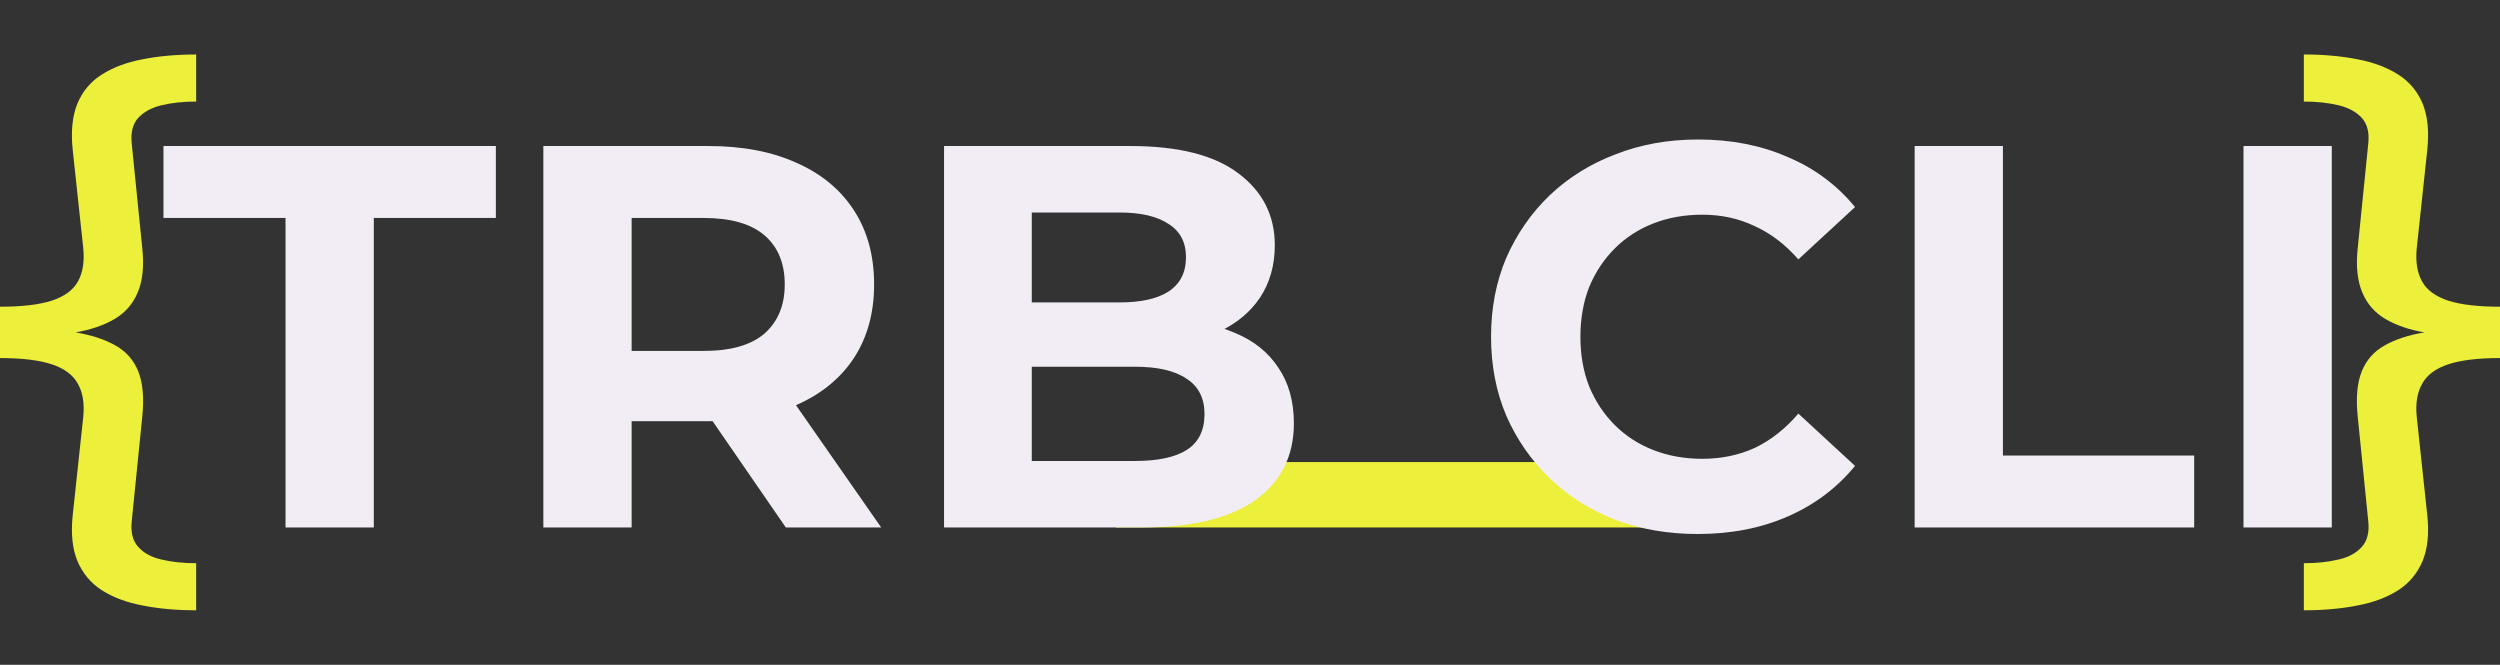 <svg width="1147" height="305" viewBox="0 0 1147 305" fill="none" xmlns="http://www.w3.org/2000/svg">
<rect x="0" y="0" width="1147" height="305" fill="#333333" stroke="none"/>
<rect x="512" y="212" width="265" height="30" fill="#ECF03A"/>
<g>
<path d="M131 242V100H75V67H227.5V100H171.5V242H131ZM249.291 242V67H325.041C340.708 67 354.208 69.583 365.541 74.75C376.874 79.75 385.624 87 391.791 96.5C397.958 106 401.041 117.333 401.041 130.5C401.041 143.5 397.958 154.75 391.791 164.25C385.624 173.583 376.874 180.75 365.541 185.75C354.208 190.75 340.708 193.25 325.041 193.25H271.791L289.791 175.5V242H249.291ZM360.541 242L316.791 178.5H360.041L404.291 242H360.541ZM289.791 180L271.791 161H322.791C335.291 161 344.624 158.333 350.791 153C356.958 147.5 360.041 140 360.041 130.5C360.041 120.833 356.958 113.333 350.791 108C344.624 102.667 335.291 100 322.791 100H271.791L289.791 80.75V180ZM433.129 242V67H518.629C540.629 67 557.129 71.167 568.129 79.5C579.296 87.833 584.879 98.833 584.879 112.5C584.879 121.667 582.629 129.667 578.129 136.5C573.629 143.167 567.462 148.333 559.629 152C551.796 155.667 542.796 157.5 532.629 157.5L537.379 147.25C548.379 147.25 558.129 149.083 566.629 152.75C575.129 156.25 581.712 161.5 586.379 168.5C591.212 175.5 593.629 184.083 593.629 194.25C593.629 209.25 587.712 221 575.879 229.5C564.046 237.833 546.629 242 523.629 242H433.129ZM473.379 211.5H520.629C531.129 211.5 539.046 209.833 544.379 206.5C549.879 203 552.629 197.5 552.629 190C552.629 182.667 549.879 177.25 544.379 173.75C539.046 170.083 531.129 168.25 520.629 168.25H470.379V138.75H513.629C523.462 138.75 530.962 137.083 536.129 133.75C541.462 130.25 544.129 125 544.129 118C544.129 111.167 541.462 106.083 536.129 102.75C530.962 99.25 523.462 97.5 513.629 97.5H473.379V211.5ZM778.842 245C765.342 245 752.758 242.833 741.092 238.5C729.592 234 719.592 227.667 711.092 219.5C702.592 211.333 695.925 201.75 691.092 190.75C686.425 179.75 684.092 167.667 684.092 154.5C684.092 141.333 686.425 129.25 691.092 118.25C695.925 107.25 702.592 97.667 711.092 89.5C719.758 81.333 729.842 75.083 741.342 70.75C752.842 66.25 765.425 64 779.092 64C794.258 64 807.925 66.667 820.092 72C832.425 77.167 842.758 84.833 851.092 95L825.092 119C819.092 112.167 812.425 107.083 805.092 103.75C797.758 100.25 789.758 98.5 781.092 98.5C772.925 98.5 765.425 99.833 758.592 102.5C751.758 105.167 745.842 109 740.842 114C735.842 119 731.925 124.917 729.092 131.75C726.425 138.583 725.092 146.167 725.092 154.5C725.092 162.833 726.425 170.417 729.092 177.25C731.925 184.083 735.842 190 740.842 195C745.842 200 751.758 203.833 758.592 206.5C765.425 209.167 772.925 210.5 781.092 210.5C789.758 210.5 797.758 208.833 805.092 205.5C812.425 202 819.092 196.75 825.092 189.75L851.092 213.75C842.758 223.917 832.425 231.667 820.092 237C807.925 242.333 794.175 245 778.842 245ZM878.441 242V67H918.941V209H1006.69V242H878.441ZM1029.32 242V67H1069.82V242H1029.32Z" fill="#f2edf5"/>
</g>
<path d="M90 25V46.599C84.07 46.599 78.75 47.166 74.041 48.301C69.419 49.435 65.843 51.399 63.314 54.191C60.872 56.984 59.913 60.868 60.436 65.842L65.276 113.884C66.148 122.087 65.451 128.85 63.183 134.174C61.003 139.41 57.471 143.468 52.587 146.348C47.703 149.228 41.73 151.279 34.666 152.5C41.991 153.722 48.096 155.729 52.98 158.522C57.863 161.227 61.352 165.198 63.445 170.434C65.538 175.67 66.148 182.565 65.276 191.117L60.436 239.158C59.913 244.132 60.872 248.017 63.314 250.81C65.843 253.689 69.419 255.652 74.041 256.699C78.75 257.834 84.07 258.402 90 258.402V280C80.93 280 72.689 279.259 65.276 277.776C57.951 276.379 51.715 274.023 46.57 270.707C41.512 267.391 37.805 262.895 35.451 257.223C33.183 251.638 32.486 244.701 33.358 236.41L38.198 191.248C38.808 185.052 37.98 179.99 35.712 176.063C33.532 172.049 29.564 169.081 23.808 167.162C18.052 165.242 10.116 164.282 0 164.282V140.719C10.029 140.719 17.922 139.803 23.677 137.97C29.52 136.05 33.532 133.127 35.712 129.199C37.98 125.185 38.808 120.08 38.198 113.884L33.358 68.722C32.486 60.344 33.183 53.319 35.451 47.646C37.805 41.974 41.512 37.523 46.57 34.294C51.715 30.978 57.951 28.622 65.276 27.225C72.689 25.742 80.93 25 90 25Z" fill="#ECF03A"/>
<path d="M1057 25V46.599C1062.93 46.599 1068.25 47.166 1072.96 48.301C1077.58 49.435 1081.16 51.399 1083.69 54.191C1086.13 56.984 1087.09 60.868 1086.56 65.842L1081.72 113.884C1080.85 122.087 1081.55 128.85 1083.82 134.174C1086 139.41 1089.53 143.468 1094.41 146.348C1099.3 149.228 1105.27 151.279 1112.33 152.5C1105.01 153.722 1098.9 155.729 1094.02 158.522C1089.14 161.227 1085.65 165.198 1083.56 170.434C1081.46 175.67 1080.85 182.565 1081.72 191.117L1086.56 239.158C1087.09 244.132 1086.13 248.017 1083.69 250.81C1081.16 253.689 1077.58 255.652 1072.96 256.699C1068.25 257.834 1062.93 258.402 1057 258.402V280C1066.07 280 1074.31 279.259 1081.72 277.776C1089.05 276.379 1095.28 274.023 1100.43 270.707C1105.49 267.391 1109.19 262.895 1111.55 257.223C1113.82 251.638 1114.51 244.701 1113.64 236.41L1108.8 191.248C1108.19 185.052 1109.02 179.99 1111.29 176.063C1113.47 172.049 1117.44 169.081 1123.19 167.162C1128.95 165.242 1136.88 164.282 1147 164.282V140.719C1136.97 140.719 1129.08 139.803 1123.32 137.97C1117.48 136.05 1113.47 133.127 1111.29 129.199C1109.02 125.185 1108.19 120.08 1108.8 113.884L1113.64 68.722C1114.51 60.344 1113.82 53.319 1111.55 47.646C1109.19 41.974 1105.49 37.523 1100.43 34.294C1095.28 30.978 1089.05 28.622 1081.72 27.225C1074.31 25.742 1066.07 25 1057 25Z" fill="#ECF03A"/>
</svg>
